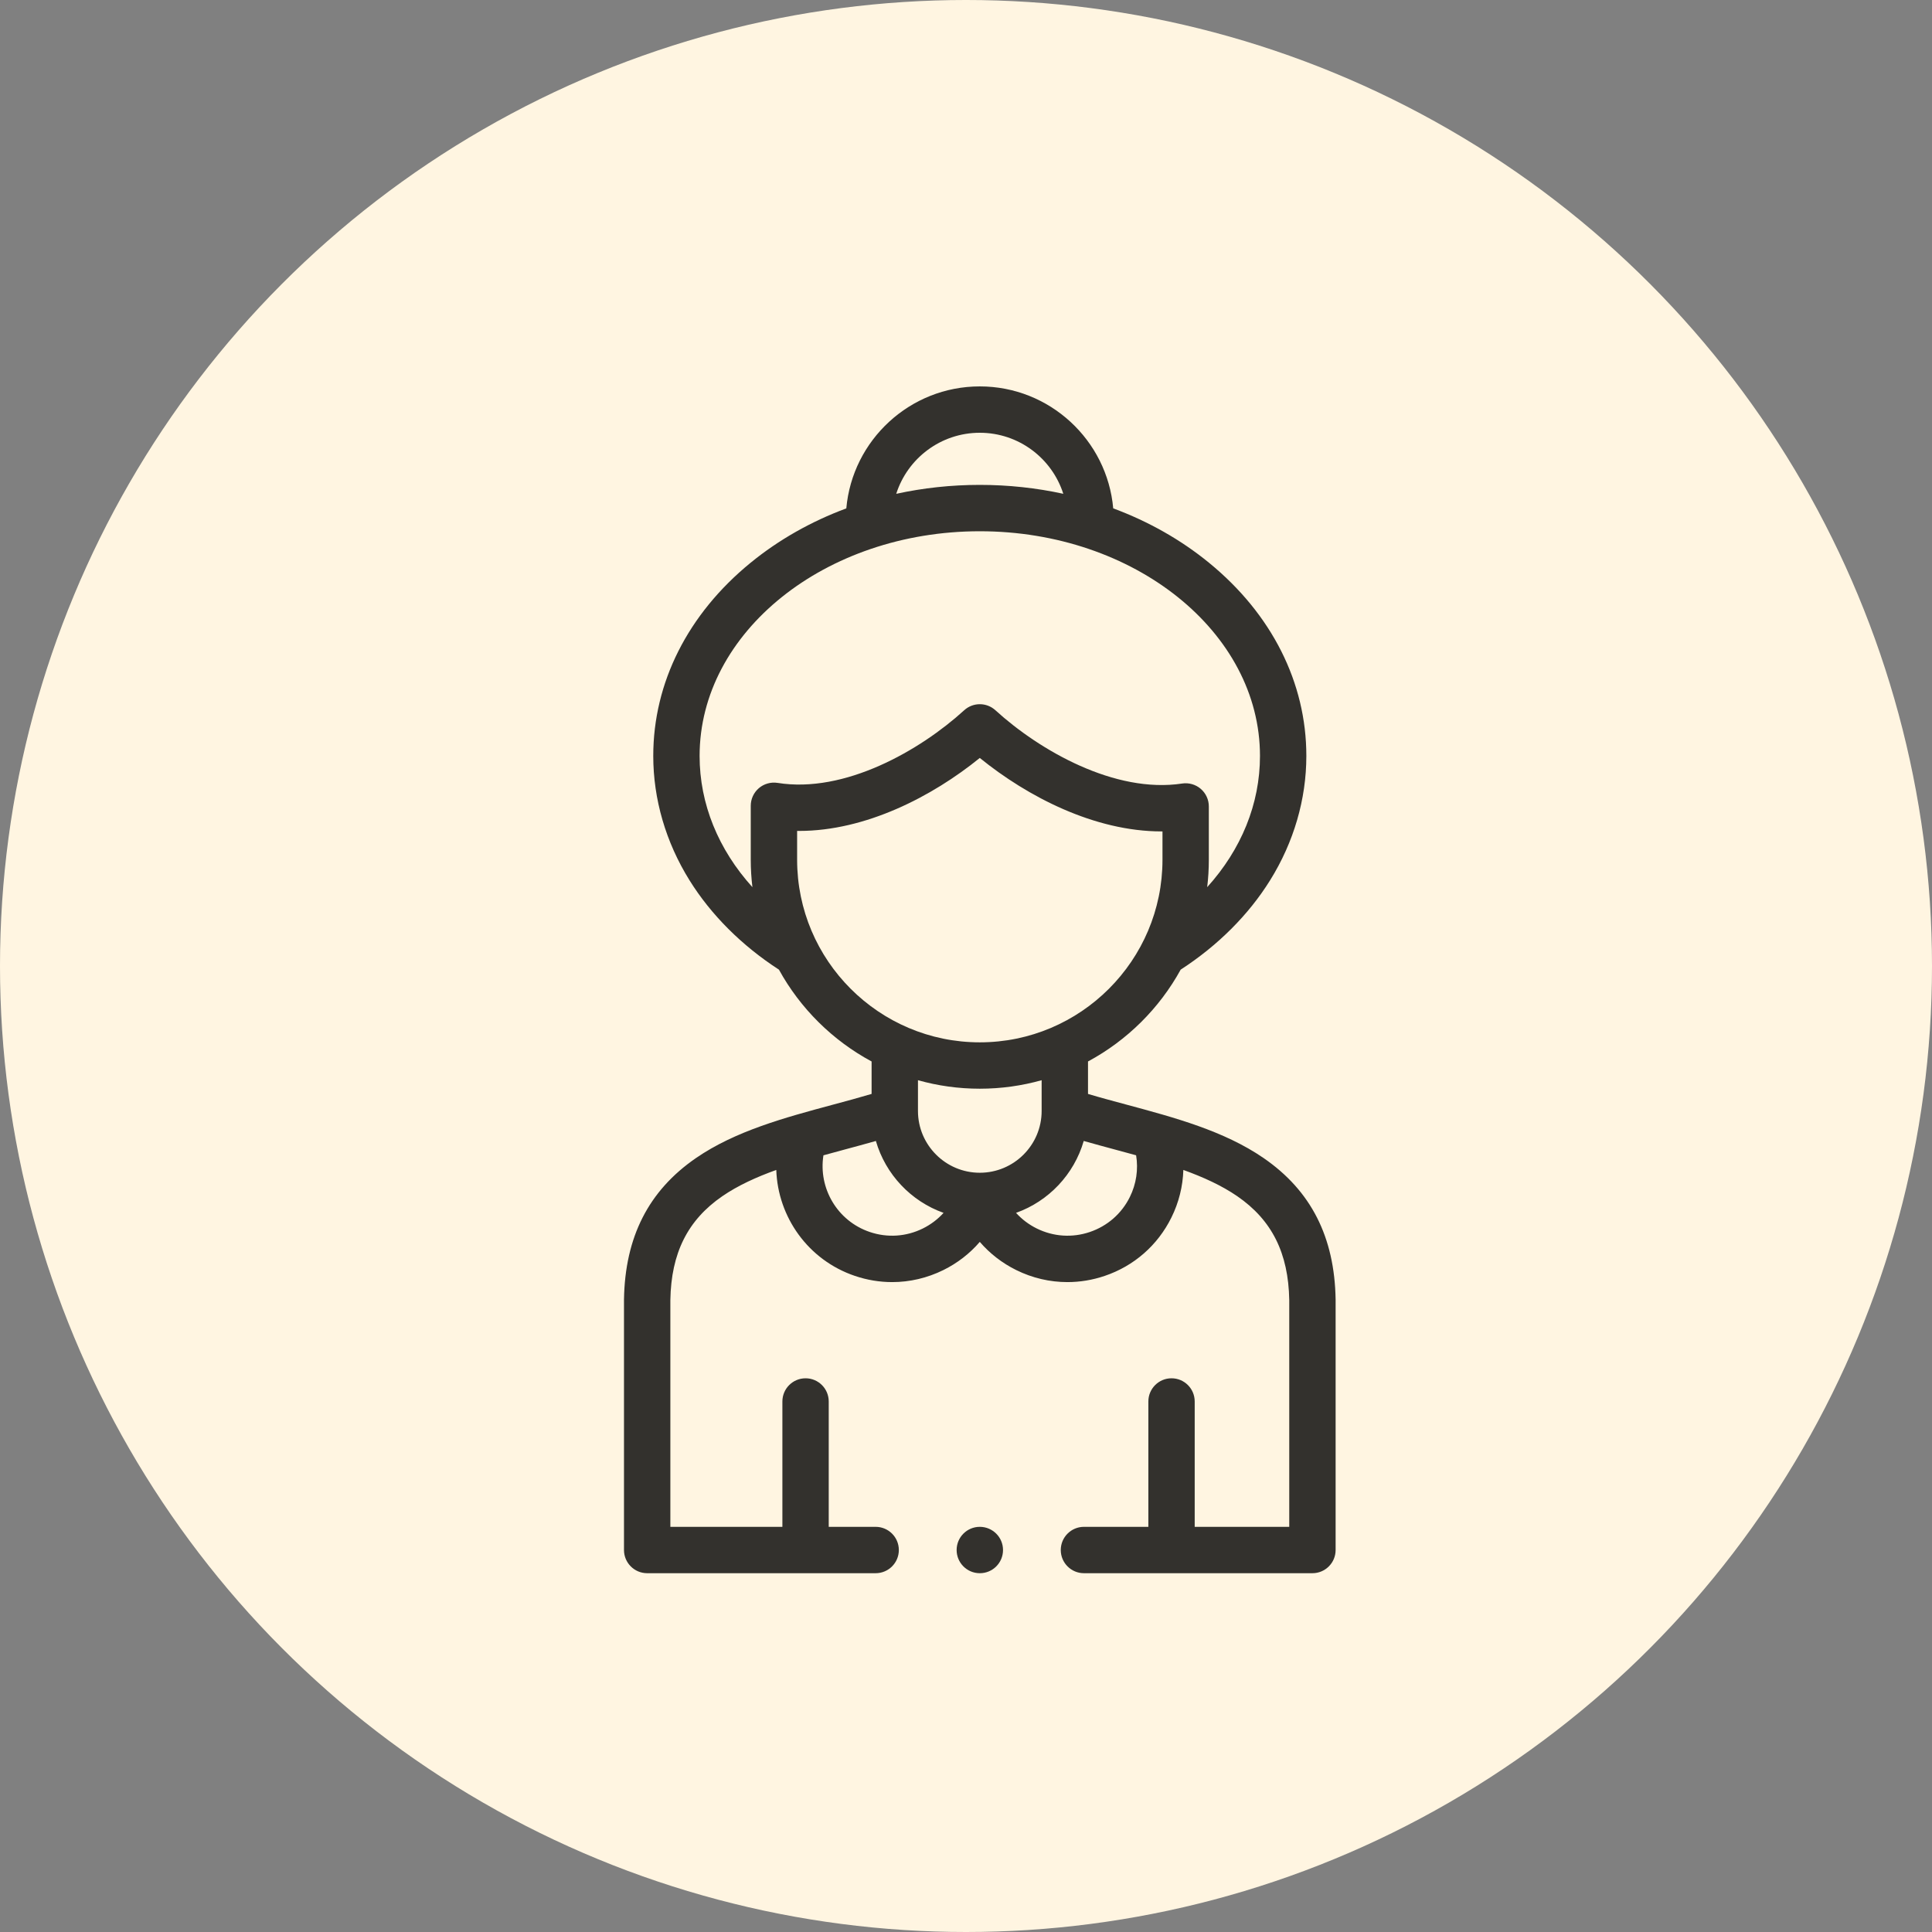 <svg width="80" height="80" viewBox="0 0 80 80" fill="none" xmlns="http://www.w3.org/2000/svg">
<rect x="0" y="0" width="80" height="80" fill="#808080" stroke="none"/>
<circle cx="40" cy="40" r="40" fill="#FFF5E1"/>
<g clip-path="url(#clip0_192_5659)">
<path d="M55.305 53.809C55.262 51.22 54.286 49.303 52.321 47.951C50.688 46.828 48.636 46.276 46.651 45.742C46.097 45.593 45.564 45.45 45.052 45.297V43.953C46.668 43.083 48.005 41.759 48.889 40.151C50.424 39.157 51.702 37.882 52.593 36.449C53.575 34.871 54.093 33.091 54.093 31.301C54.093 28.266 52.661 25.425 50.061 23.301C48.894 22.347 47.551 21.59 46.096 21.05C45.845 18.224 43.464 16 40.571 16C37.678 16 35.295 18.224 35.044 21.051C33.59 21.591 32.249 22.348 31.082 23.301C28.482 25.425 27.05 28.266 27.05 31.301C27.05 33.091 27.568 34.871 28.55 36.449C29.441 37.882 30.719 39.157 32.254 40.151C33.138 41.759 34.475 43.083 36.091 43.953V45.297C35.578 45.45 35.045 45.593 34.491 45.742C32.506 46.276 30.454 46.828 28.821 47.951C26.856 49.303 25.88 51.22 25.838 53.81C25.838 53.815 25.838 53.82 25.838 53.825V64.183C25.838 64.713 26.268 65.143 26.798 65.143H36.259C36.789 65.143 37.219 64.713 37.219 64.183C37.219 63.653 36.789 63.223 36.259 63.223H34.316V58.032C34.316 57.502 33.887 57.072 33.357 57.072C32.827 57.072 32.397 57.502 32.397 58.032V63.223H27.758V53.833C27.791 51.886 28.475 50.52 29.909 49.533C30.556 49.088 31.322 48.74 32.144 48.445C32.208 50.385 33.456 52.176 35.401 52.833C35.906 53.004 36.426 53.089 36.944 53.089C37.67 53.089 38.393 52.921 39.064 52.59C39.649 52.301 40.158 51.904 40.571 51.424C40.985 51.904 41.494 52.301 42.079 52.59C42.75 52.922 43.473 53.089 44.2 53.089C44.717 53.089 45.237 53.004 45.741 52.833C46.956 52.423 47.937 51.565 48.505 50.416C48.814 49.792 48.979 49.122 49 48.445C49.821 48.741 50.586 49.088 51.232 49.532C52.667 50.52 53.351 51.886 53.385 53.834V63.223H49.47V58.032C49.47 57.502 49.041 57.072 48.51 57.072C47.98 57.072 47.551 57.502 47.551 58.032V63.223H44.884C44.354 63.223 43.924 63.653 43.924 64.183C43.924 64.713 44.354 65.143 44.884 65.143H54.345C54.875 65.143 55.305 64.713 55.305 64.183V53.825C55.305 53.82 55.305 53.815 55.305 53.809V53.809ZM40.571 17.92C42.189 17.92 43.562 18.983 44.029 20.447C42.914 20.204 41.754 20.078 40.571 20.078C39.388 20.078 38.227 20.204 37.111 20.448C37.578 18.983 38.952 17.92 40.571 17.92V17.92ZM32.199 32.418C31.922 32.374 31.638 32.453 31.424 32.635C31.21 32.818 31.087 33.085 31.087 33.366V35.599C31.087 35.984 31.111 36.364 31.156 36.736C29.744 35.174 28.969 33.288 28.969 31.301C28.969 26.171 34.174 21.998 40.571 21.998C46.969 21.998 52.173 26.171 52.173 31.301C52.173 33.288 51.399 35.174 49.987 36.736C50.032 36.364 50.055 35.984 50.055 35.599V33.393C50.055 33.113 49.933 32.847 49.721 32.665C49.509 32.483 49.227 32.402 48.951 32.444C46.165 32.868 43.044 31.075 41.218 29.41C40.852 29.076 40.291 29.076 39.925 29.41C38.097 31.076 34.977 32.863 32.199 32.418V32.418ZM33.007 35.599V34.407C33.035 34.407 33.063 34.407 33.092 34.407C35.845 34.407 38.599 32.985 40.571 31.385C42.552 32.993 45.325 34.427 48.096 34.427C48.11 34.427 48.123 34.427 48.136 34.427V35.599C48.136 39.769 44.742 43.161 40.571 43.161C36.4 43.161 33.007 39.769 33.007 35.599V35.599ZM38.213 50.869C37.524 51.209 36.744 51.261 36.016 51.014C34.669 50.559 33.88 49.198 34.097 47.839C34.394 47.756 34.693 47.676 34.989 47.596C35.412 47.483 35.842 47.366 36.268 47.245C36.669 48.63 37.721 49.741 39.071 50.222C38.832 50.486 38.542 50.706 38.213 50.869ZM40.571 48.561C39.16 48.561 38.011 47.414 38.011 46.003V44.729C38.826 44.958 39.684 45.081 40.571 45.081C41.458 45.081 42.317 44.958 43.132 44.729V46.003C43.132 47.414 41.983 48.561 40.571 48.561V48.561ZM46.784 49.566C46.444 50.254 45.855 50.768 45.126 51.015C44.398 51.261 43.619 51.209 42.93 50.869C42.6 50.706 42.311 50.486 42.072 50.222C43.422 49.741 44.474 48.63 44.875 47.245C45.301 47.366 45.73 47.482 46.153 47.596C46.449 47.676 46.747 47.756 47.044 47.838C47.14 48.424 47.052 49.023 46.784 49.566V49.566Z" fill="black" fill-opacity="0.8"/>
<path d="M40.571 63.223C40.041 63.223 39.612 63.653 39.612 64.183C39.612 64.713 40.041 65.143 40.571 65.143H40.574C41.104 65.143 41.533 64.713 41.533 64.183C41.533 63.653 41.102 63.223 40.571 63.223Z" fill="black" fill-opacity="0.8"/>
</g>
<defs>
<clipPath id="clip0_192_5659">
<rect width="49.143" height="49.143" fill="white" transform="translate(16 16)"/>
</clipPath>
</defs>
</svg>
